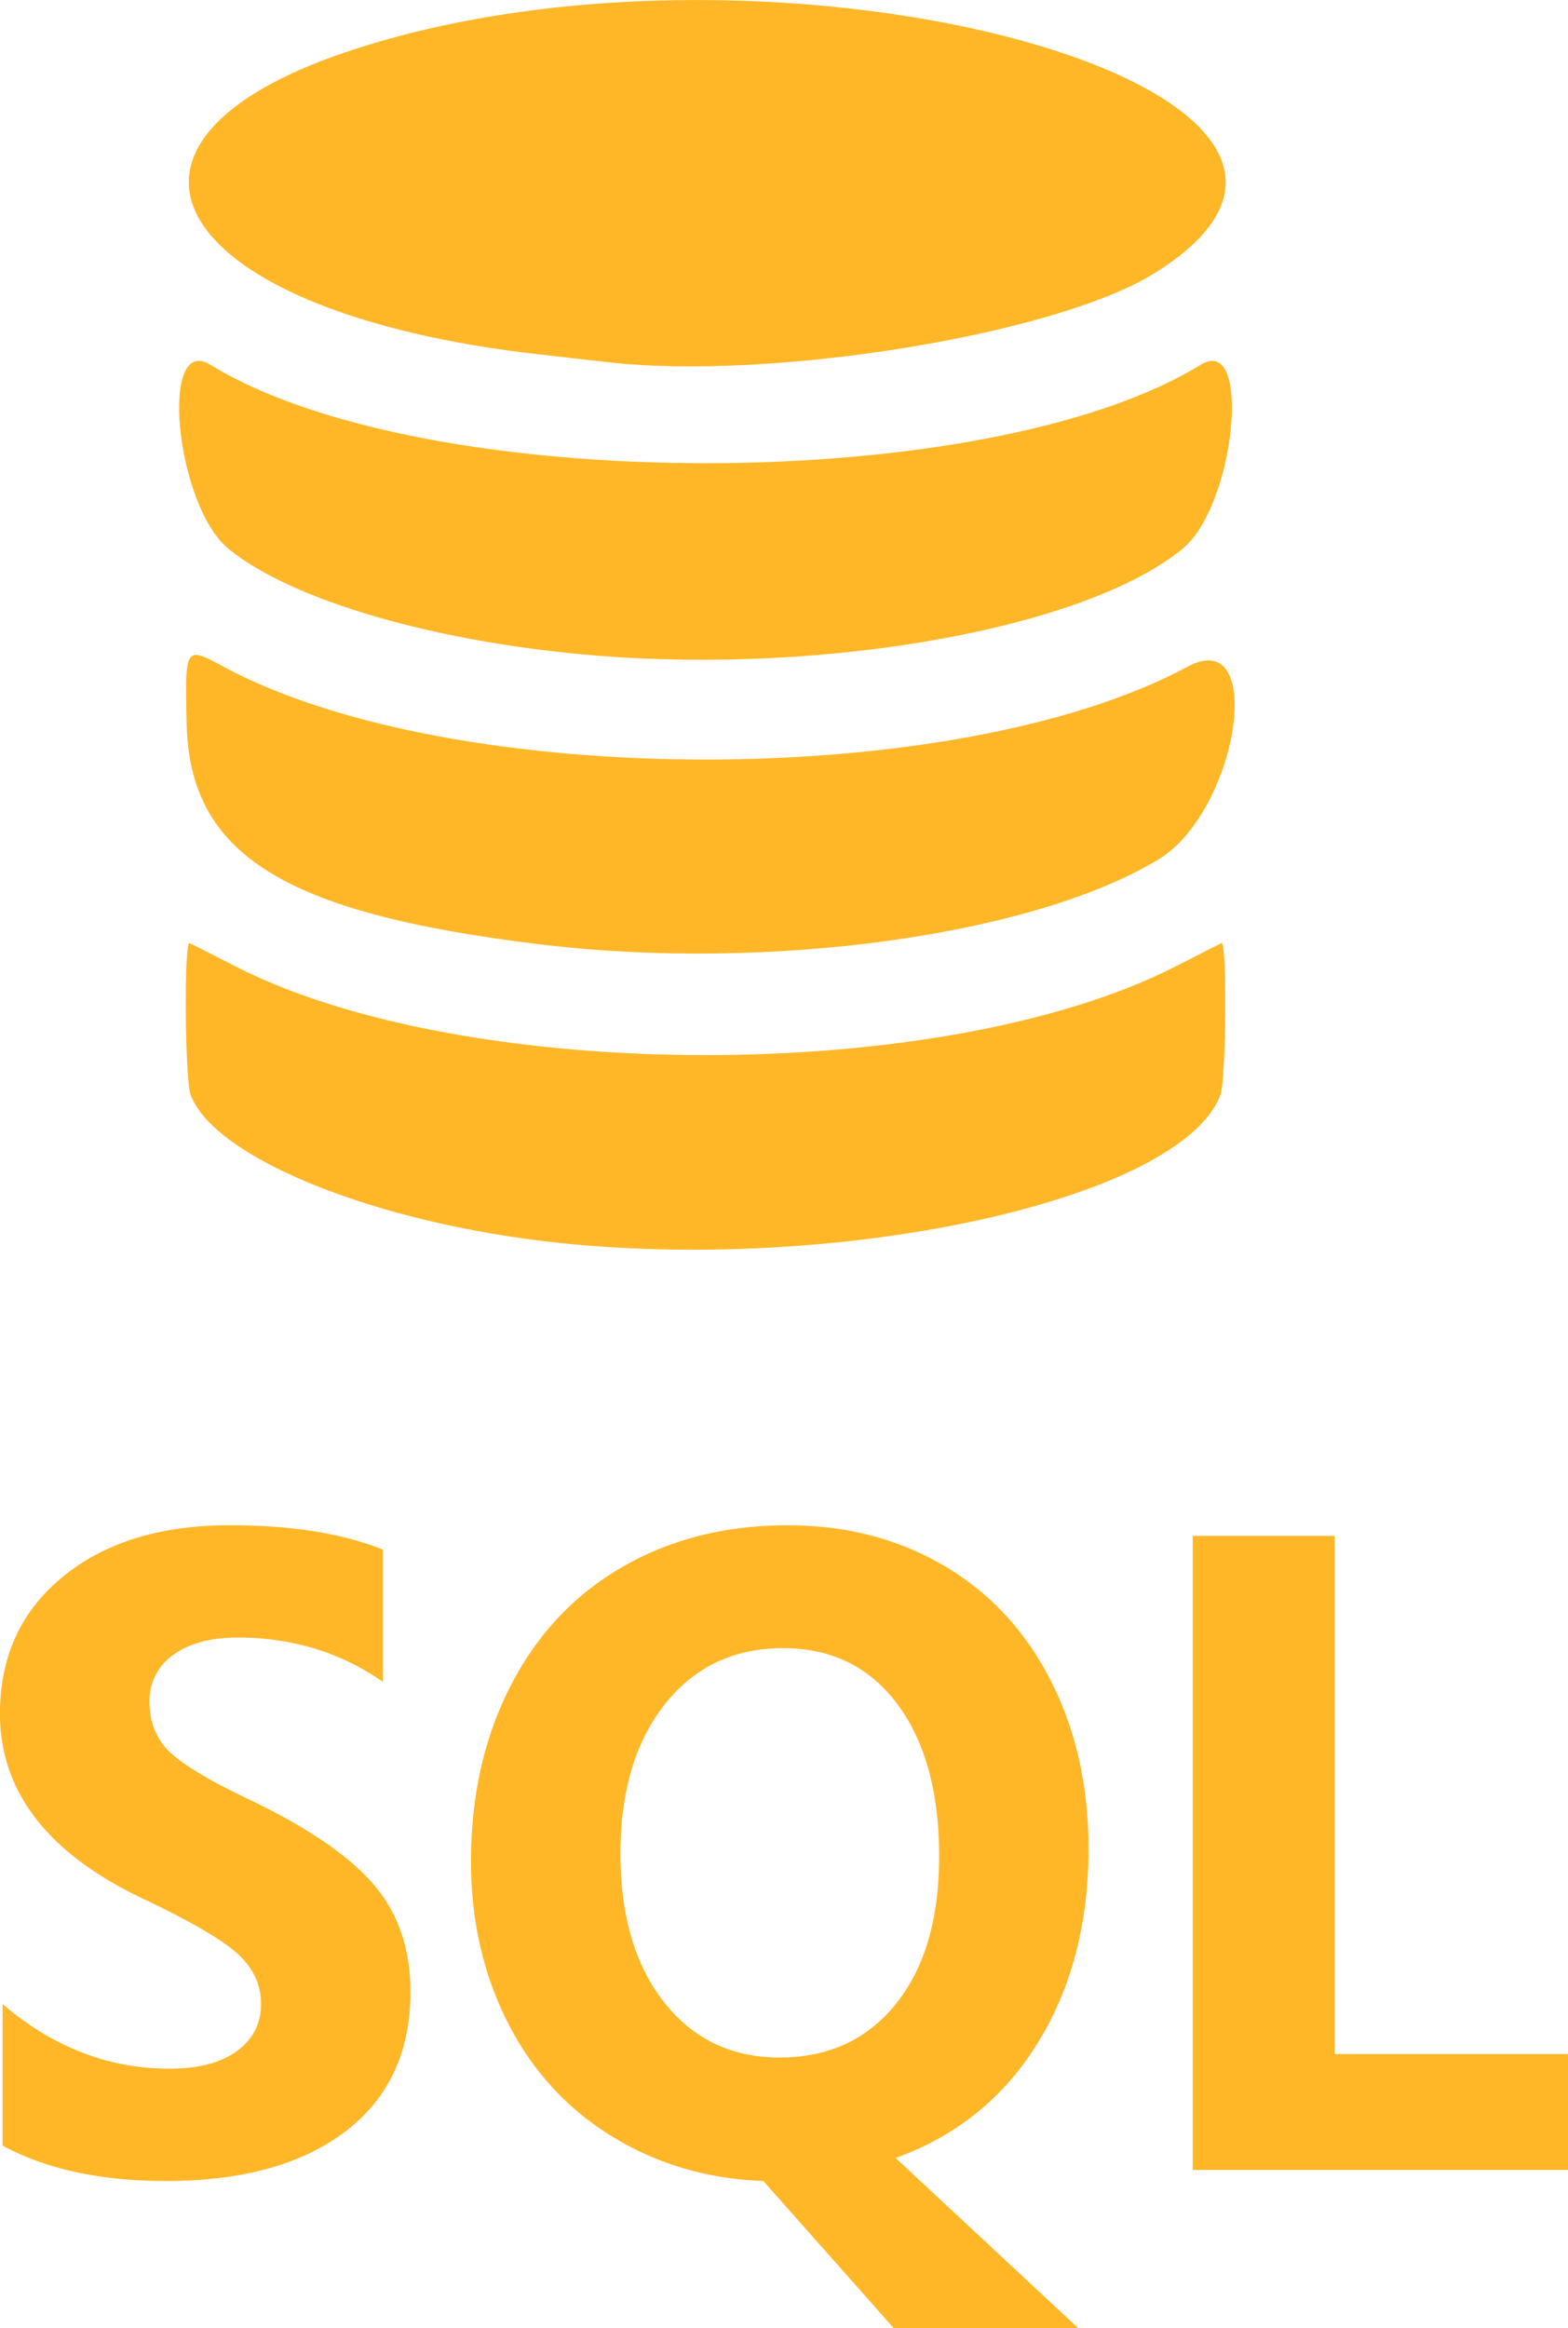 <?xml version="1.0" encoding="UTF-8" standalone="no"?>
<!-- Created with Inkscape (http://www.inkscape.org/) -->

<svg
   width="81.159mm"
   height="120.484mm"
   viewBox="0 0 81.159 120.484"
   version="1.1"
   id="svg5"
   inkscape:version="1.2.2 (732a01da63, 2022-12-09)"
   sodipodi:docname="dessin-1.svg"
   xml:space="preserve"
   xmlns:inkscape="http://www.inkscape.org/namespaces/inkscape"
   xmlns:sodipodi="http://sodipodi.sourceforge.net/DTD/sodipodi-0.dtd"
   xmlns="http://www.w3.org/2000/svg"
   xmlns:svg="http://www.w3.org/2000/svg"><sodipodi:namedview
     id="namedview7"
     pagecolor="#ffffff"
     bordercolor="#999999"
     borderopacity="1"
     inkscape:pageshadow="0"
     inkscape:pageopacity="0"
     inkscape:pagecheckerboard="0"
     inkscape:document-units="mm"
     showgrid="false"
     inkscape:snap-global="false"
     inkscape:zoom="0.7096503"
     inkscape:cx="4040.7226"
     inkscape:cy="3352.3554"
     inkscape:window-width="2880"
     inkscape:window-height="1586"
     inkscape:window-x="2869"
     inkscape:window-y="-11"
     inkscape:window-maximized="1"
     inkscape:current-layer="layer1"
     inkscape:showpageshadow="0"
     inkscape:deskcolor="#d1d1d1"
     showguides="true"><sodipodi:guide
       position="-326,165.507"
       orientation="0,-1"
       id="guide1923"
       inkscape:locked="false" /><sodipodi:guide
       position="-224.354,-5.072"
       orientation="0,-1"
       id="guide1925"
       inkscape:locked="false" /><sodipodi:guide
       position="-293.871,55.682"
       orientation="0,-1"
       id="guide1927"
       inkscape:locked="false" /></sodipodi:namedview><defs
     id="defs2" /><g
     inkscape:label="Calque 1"
     inkscape:groupmode="layer"
     id="layer1"
     transform="translate(-404.864,-417.727)"><path
       style="fill:#ffb727;fill-opacity:1;stroke-width:1"
       d="m 433.861,482.052 c -9.446,-0.986 -17.874,-4.36 -19.127,-7.656 -0.303,-0.796 -0.355,-7.999 -0.057,-7.863 0.111,0.051 1.17,0.588 2.354,1.195 11.969,6.133 36.731,6.133 48.7,0 1.184,-0.607 2.243,-1.144 2.354,-1.195 0.298,-0.136 0.246,7.067 -0.057,7.863 -2.032,5.346 -19.28,9.21 -34.167,7.656 z m -1.029,-15.453 c -13.301,-1.611 -18.162,-4.648 -18.309,-11.437 -0.087,-4.011 -0.087,-4.011 1.914,-2.932 11.873,6.404 38.016,6.404 49.889,0 4.112,-2.218 2.642,7.467 -1.514,9.979 -6.518,3.94 -20.194,5.817 -31.979,4.39 z m 2.899,-14.946 c -8.286,-0.673 -15.768,-2.844 -19.04,-5.525 -2.737,-2.243 -3.616,-11.171 -0.938,-9.524 11.04,6.791 40.216,6.791 51.256,0 2.679,-1.648 1.8,7.28 -0.938,9.524 -4.985,4.085 -18.273,6.504 -30.341,5.525 z m 0.538,-15.189 c -0.518,-0.06 -2.092,-0.239 -3.498,-0.397 -18.959,-2.137 -24.414,-10.859 -9.823,-15.705 22.252,-7.39 56.766,2.159 41.641,11.521 -5.135,3.179 -19.872,5.563 -28.321,4.581 z"
       id="path4136"
       inkscape:export-filename="..\Documents\Luciana web site\Luciana\assets\img\sql.svg"
       inkscape:export-xdpi="90"
       inkscape:export-ydpi="90" /><path
       d="m 426.109,520.797 c 0,3.113 -1.122,5.524 -3.368,7.231 -2.247,1.707 -5.344,2.564 -9.302,2.564 -3.367,0 -6.18,-0.61 -8.441,-1.831 v -7.324 c 2.608,2.228 5.482,3.342 8.621,3.342 1.516,0 2.689,-0.305 3.516,-0.917 0.827,-0.612 1.24,-1.418 1.24,-2.428 0,-0.991 -0.398,-1.852 -1.194,-2.584 -0.796,-0.732 -2.416,-1.678 -4.857,-2.838 -4.976,-2.347 -7.462,-5.555 -7.462,-9.609 0,-2.943 1.084,-5.303 3.255,-7.081 2.171,-1.778 5.05,-2.665 8.642,-2.665 3.186,0 5.822,0.422 7.919,1.259 v 6.842 c -2.198,-1.526 -4.702,-2.288 -7.507,-2.288 -1.409,0 -2.524,0.3 -3.342,0.901 a 2.843,2.843 0 0 0 -1.227,2.414 c 0,1.037 0.329,1.888 0.991,2.552 0.662,0.663 2.012,1.483 4.059,2.46 3.05,1.451 5.22,2.92 6.519,4.416 1.299,1.495 1.938,3.36 1.938,5.584 z m 35.096,-7.412 c 0,3.859 -0.874,7.21 -2.617,10.045 -1.744,2.834 -4.2,4.826 -7.369,5.972 l 9.461,8.809 h -9.552 l -6.756,-7.62 c -2.896,-0.105 -5.51,-0.877 -7.838,-2.31 -2.328,-1.433 -4.126,-3.398 -5.391,-5.892 -1.265,-2.495 -1.9,-5.276 -1.9,-8.341 0,-3.401 0.686,-6.433 2.057,-9.095 1.371,-2.662 3.301,-4.71 5.789,-6.144 2.488,-1.433 5.336,-2.15 8.554,-2.15 3,0 5.689,0.694 8.063,2.083 2.374,1.389 4.214,3.361 5.527,5.925 1.313,2.564 1.971,5.47 1.971,8.718 z m -7.732,0.413 c 0,-3.327 -0.72,-5.953 -2.162,-7.884 -1.442,-1.931 -3.411,-2.896 -5.915,-2.896 -2.548,0 -4.586,0.968 -6.12,2.903 -1.533,1.935 -2.297,4.516 -2.297,7.734 0,3.205 0.749,5.761 2.25,7.676 1.501,1.914 3.494,2.87 5.982,2.87 2.534,0 4.542,-0.927 6.028,-2.779 1.487,-1.852 2.233,-4.393 2.233,-7.626 z m 32.551,16.22 h -19.426 v -32.809 h 7.346 v 26.815 h 12.078 z"
       stroke="none"
       id="path4188"
       style="fill:#ffb727;fill-opacity:1;stroke-width:0.023" /></g></svg>
